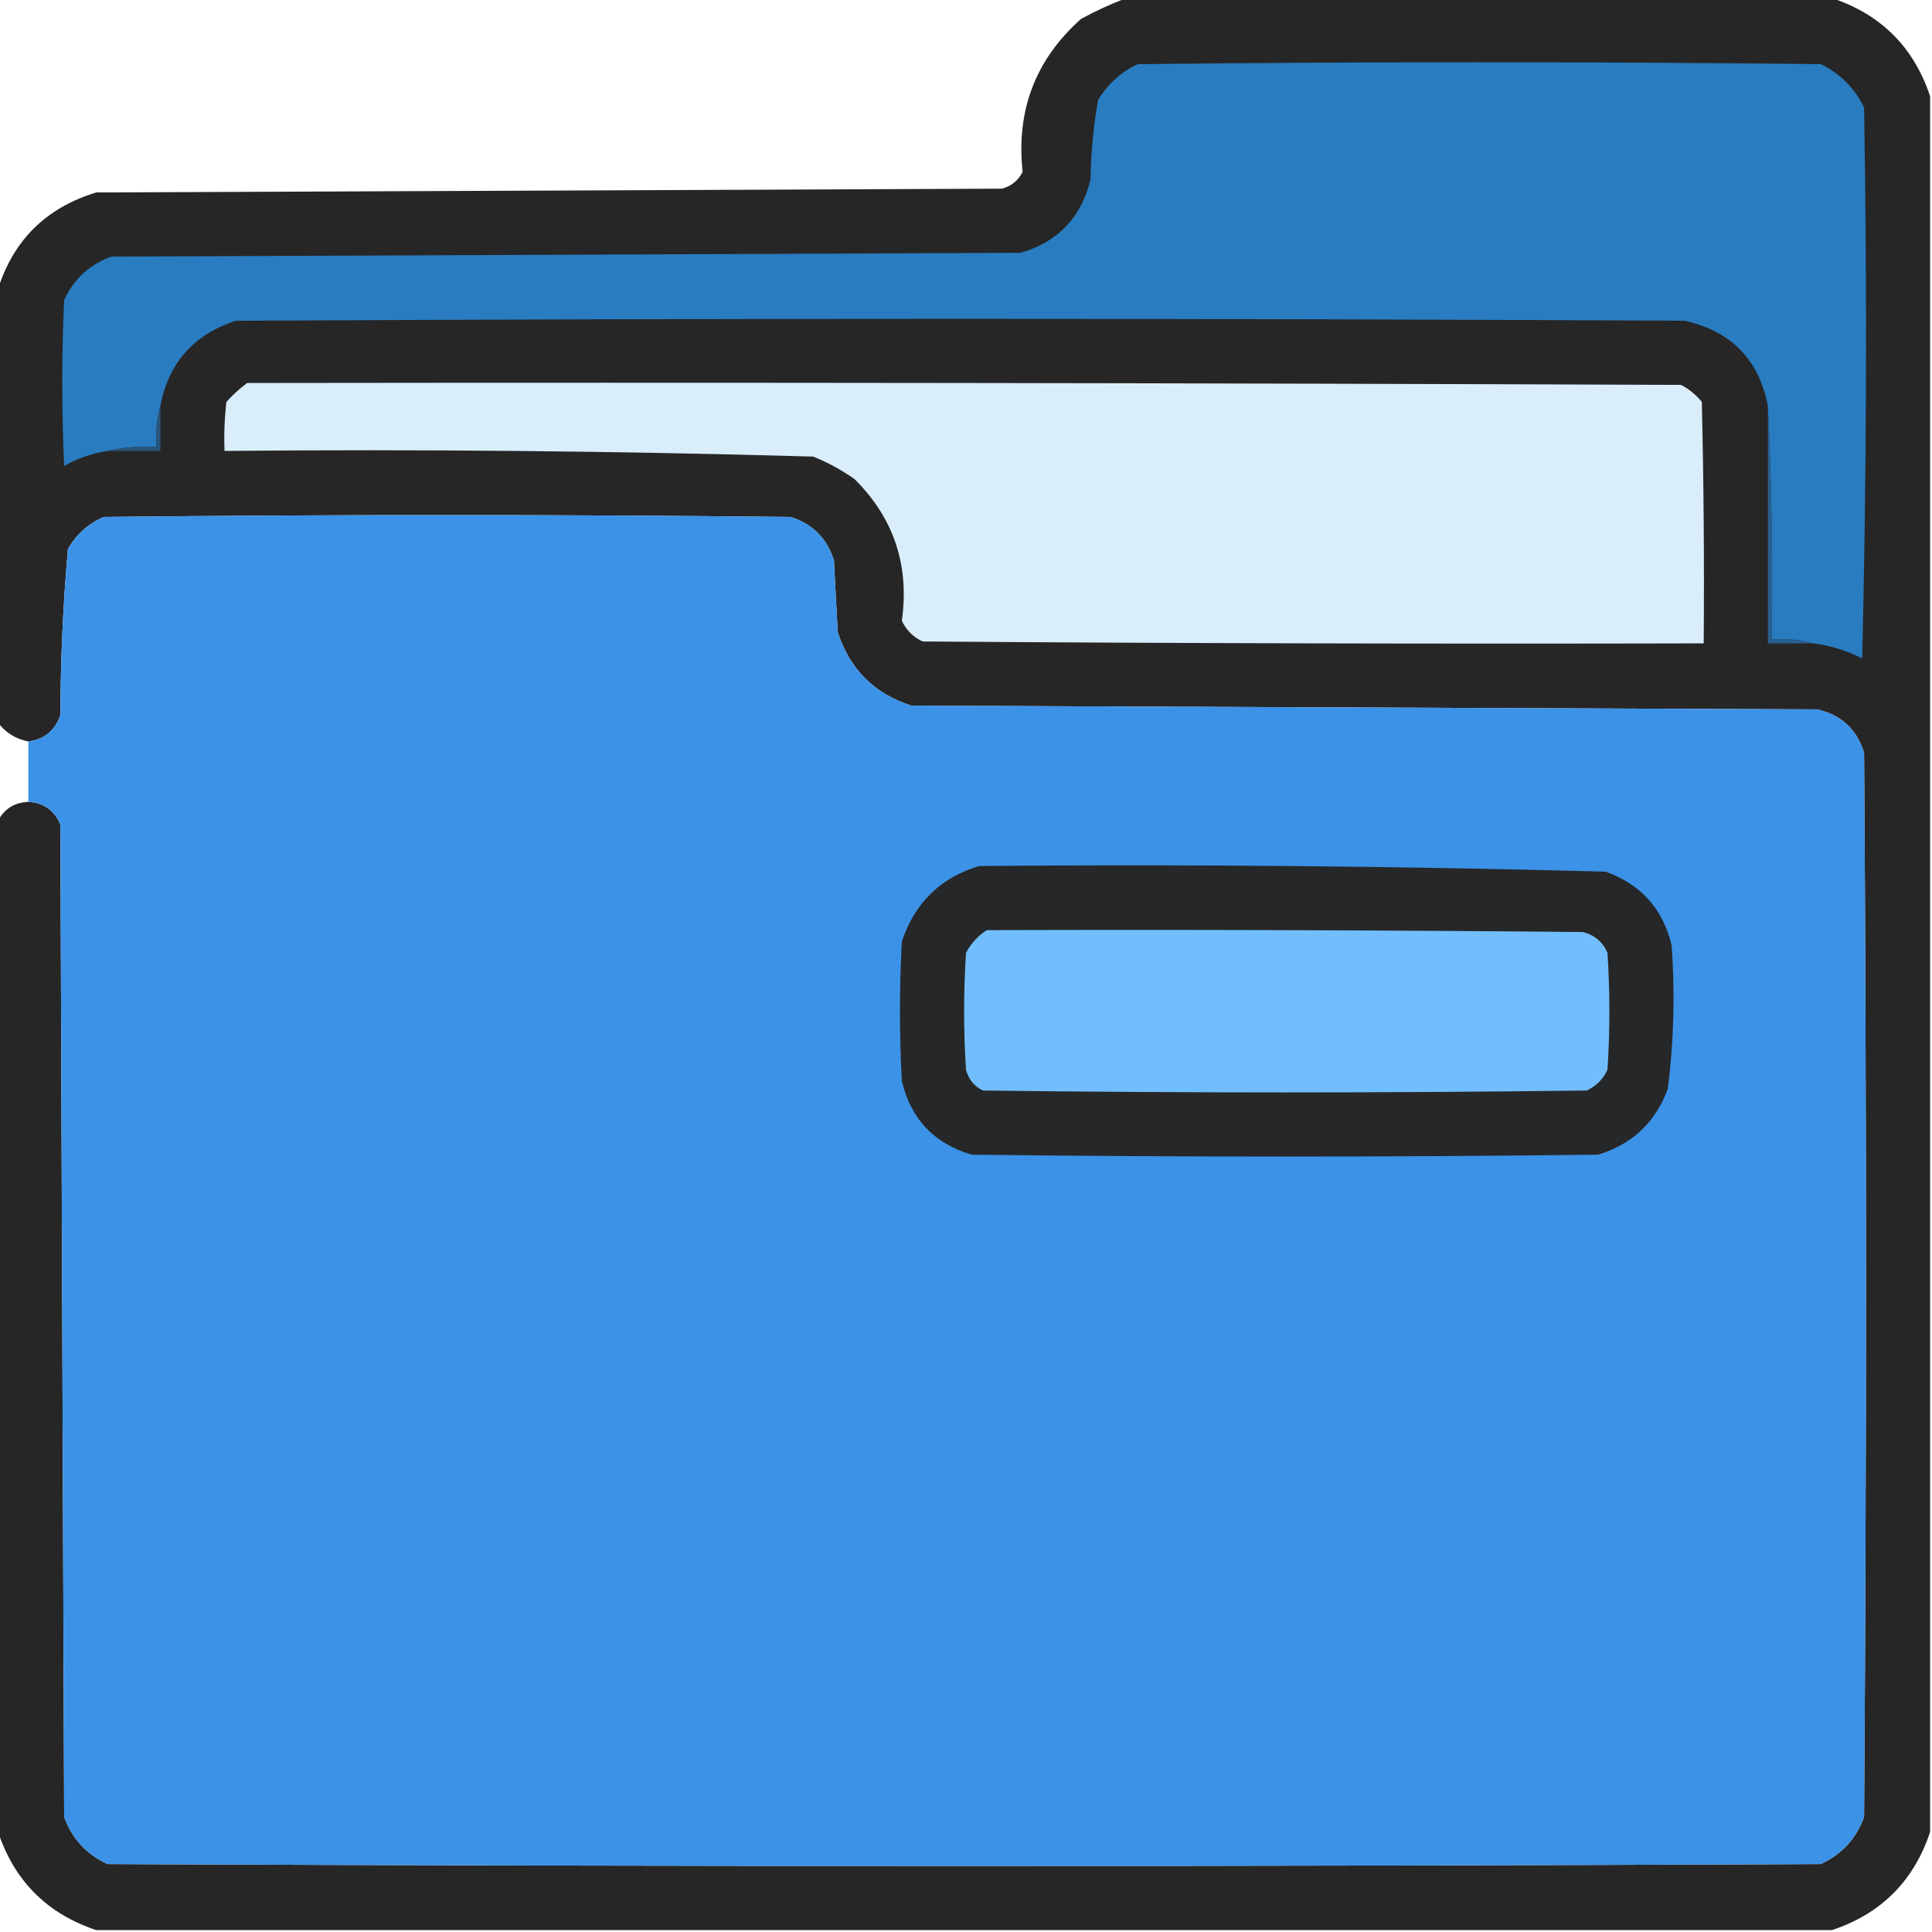 <?xml version="1.0" encoding="UTF-8"?>
<!DOCTYPE svg PUBLIC "-//W3C//DTD SVG 1.1//EN" "http://www.w3.org/Graphics/SVG/1.1/DTD/svg11.dtd">
<svg xmlns="http://www.w3.org/2000/svg" version="1.1" width="512px" height="512px" style="shape-rendering:geometricPrecision; text-rendering:geometricPrecision; image-rendering:optimizeQuality; fill-rule:evenodd; clip-rule:evenodd" xmlns:xlink="http://www.w3.org/1999/xlink">
<g><path style="opacity:0.997" fill="#262627" d="M 298.5,-0.5 C 360.833,-0.5 423.167,-0.5 485.5,-0.5C 498.5,3.833 507.167,12.5 511.5,25.5C 511.5,178.833 511.5,332.167 511.5,485.5C 507.167,498.5 498.5,507.167 485.5,511.5C 332.167,511.5 178.833,511.5 25.5,511.5C 12.5,507.167 3.833,498.5 -0.5,485.5C -0.5,396.167 -0.5,306.833 -0.5,217.5C 1.154,214.334 3.821,212.667 7.5,212.5C 11.562,212.724 14.395,214.724 16,218.5C 16.333,306.167 16.667,393.833 17,481.5C 19.079,487.247 22.912,491.414 28.5,494C 179.833,494.667 331.167,494.667 482.5,494C 488.088,491.414 491.921,487.247 494,481.5C 494.667,387.5 494.667,293.5 494,199.5C 492.066,193.233 487.9,189.399 481.5,188C 401.5,187.667 321.5,187.333 241.5,187C 231.667,183.833 225.167,177.333 222,167.5C 221.667,161.167 221.333,154.833 221,148.5C 219.141,142.64 215.307,138.807 209.5,137C 148.833,136.333 88.167,136.333 27.5,137C 23.388,138.779 20.221,141.612 18,145.5C 16.716,160.099 16.05,174.765 16,189.5C 14.585,193.616 11.752,195.949 7.5,196.5C 4.114,195.816 1.447,194.149 -0.5,191.5C -0.5,153.167 -0.5,114.833 -0.5,76.5C 3.642,63.526 12.309,55.026 25.5,51C 105.5,50.667 185.5,50.333 265.5,50C 268.057,49.315 269.891,47.815 271,45.5C 269.26,29.249 274.427,15.749 286.5,5C 290.481,2.838 294.481,1.005 298.5,-0.5 Z"/></g>
<g><path style="opacity:1" fill="#297cc0" d="M 480.5,170.5 C 477.038,169.518 473.371,169.185 469.5,169.5C 469.831,148.66 469.497,127.993 468.5,107.5C 466.087,95.254 458.754,87.754 446.5,85C 318.5,84.333 190.5,84.333 62.5,85C 51.356,88.638 44.689,96.138 42.5,107.5C 41.518,110.962 41.185,114.629 41.5,118.5C 36.968,118.182 32.634,118.515 28.5,119.5C 24.433,120.114 20.6,121.448 17,123.5C 16.333,108.833 16.333,94.167 17,79.5C 19.586,73.912 23.753,70.079 29.5,68C 109.833,67.667 190.167,67.333 270.5,67C 280.434,64.067 286.6,57.567 289,47.5C 289.114,40.421 289.781,33.421 291,26.5C 293.552,22.281 297.052,19.114 301.5,17C 361.833,16.333 422.167,16.333 482.5,17C 487.667,19.5 491.5,23.333 494,28.5C 494.833,77.17 494.667,125.837 493.5,174.5C 489.386,172.412 485.053,171.079 480.5,170.5 Z"/></g>
<g><path style="opacity:1" fill="#daedfb" d="M 65.5,101.5 C 192.167,101.333 318.834,101.5 445.5,102C 447.624,103.122 449.457,104.622 451,106.5C 451.5,127.831 451.667,149.164 451.5,170.5C 382.499,170.667 313.499,170.5 244.5,170C 242,168.833 240.167,167 239,164.5C 241.046,149.819 236.879,137.319 226.5,127C 223.066,124.565 219.4,122.565 215.5,121C 163.546,119.518 111.546,119.018 59.5,119.5C 59.334,115.154 59.501,110.821 60,106.5C 61.73,104.598 63.563,102.931 65.5,101.5 Z"/></g>
<g><path style="opacity:1" fill="#28608e" d="M 468.5,107.5 C 469.497,127.993 469.831,148.66 469.5,169.5C 473.371,169.185 477.038,169.518 480.5,170.5C 476.5,170.5 472.5,170.5 468.5,170.5C 468.5,149.5 468.5,128.5 468.5,107.5 Z"/></g>
<g><path style="opacity:1" fill="#28557a" d="M 42.5,107.5 C 42.5,111.5 42.5,115.5 42.5,119.5C 37.833,119.5 33.167,119.5 28.5,119.5C 32.634,118.515 36.968,118.182 41.5,118.5C 41.185,114.629 41.518,110.962 42.5,107.5 Z"/></g>
<g><path style="opacity:1" fill="#3c92e7" d="M 7.5,212.5 C 7.5,207.167 7.5,201.833 7.5,196.5C 11.752,195.949 14.585,193.616 16,189.5C 16.05,174.765 16.716,160.099 18,145.5C 20.221,141.612 23.388,138.779 27.5,137C 88.167,136.333 148.833,136.333 209.5,137C 215.307,138.807 219.141,142.64 221,148.5C 221.333,154.833 221.667,161.167 222,167.5C 225.167,177.333 231.667,183.833 241.5,187C 321.5,187.333 401.5,187.667 481.5,188C 487.9,189.399 492.066,193.233 494,199.5C 494.667,293.5 494.667,387.5 494,481.5C 491.921,487.247 488.088,491.414 482.5,494C 331.167,494.667 179.833,494.667 28.5,494C 22.912,491.414 19.079,487.247 17,481.5C 16.667,393.833 16.333,306.167 16,218.5C 14.395,214.724 11.562,212.724 7.5,212.5 Z"/></g>
<g><path style="opacity:1" fill="#262728" d="M 259.5,229.5 C 314.879,229.017 370.213,229.517 425.5,231C 434.834,234.335 440.667,240.835 443,250.5C 443.92,263.224 443.586,275.89 442,288.5C 438.765,297.401 432.598,303.234 423.5,306C 368.167,306.667 312.833,306.667 257.5,306C 247.566,303.067 241.4,296.567 239,286.5C 238.333,274.167 238.333,261.833 239,249.5C 242.444,239.221 249.278,232.554 259.5,229.5 Z"/></g>
<g><path style="opacity:1" fill="#72befc" d="M 261.5,246.5 C 314.168,246.333 366.834,246.5 419.5,247C 422.583,247.786 424.749,249.619 426,252.5C 426.667,262.833 426.667,273.167 426,283.5C 424.833,286 423,287.833 420.5,289C 367.167,289.667 313.833,289.667 260.5,289C 258.185,287.891 256.685,286.057 256,283.5C 255.333,273.167 255.333,262.833 256,252.5C 257.36,249.977 259.193,247.977 261.5,246.5 Z"/></g>
</svg>
